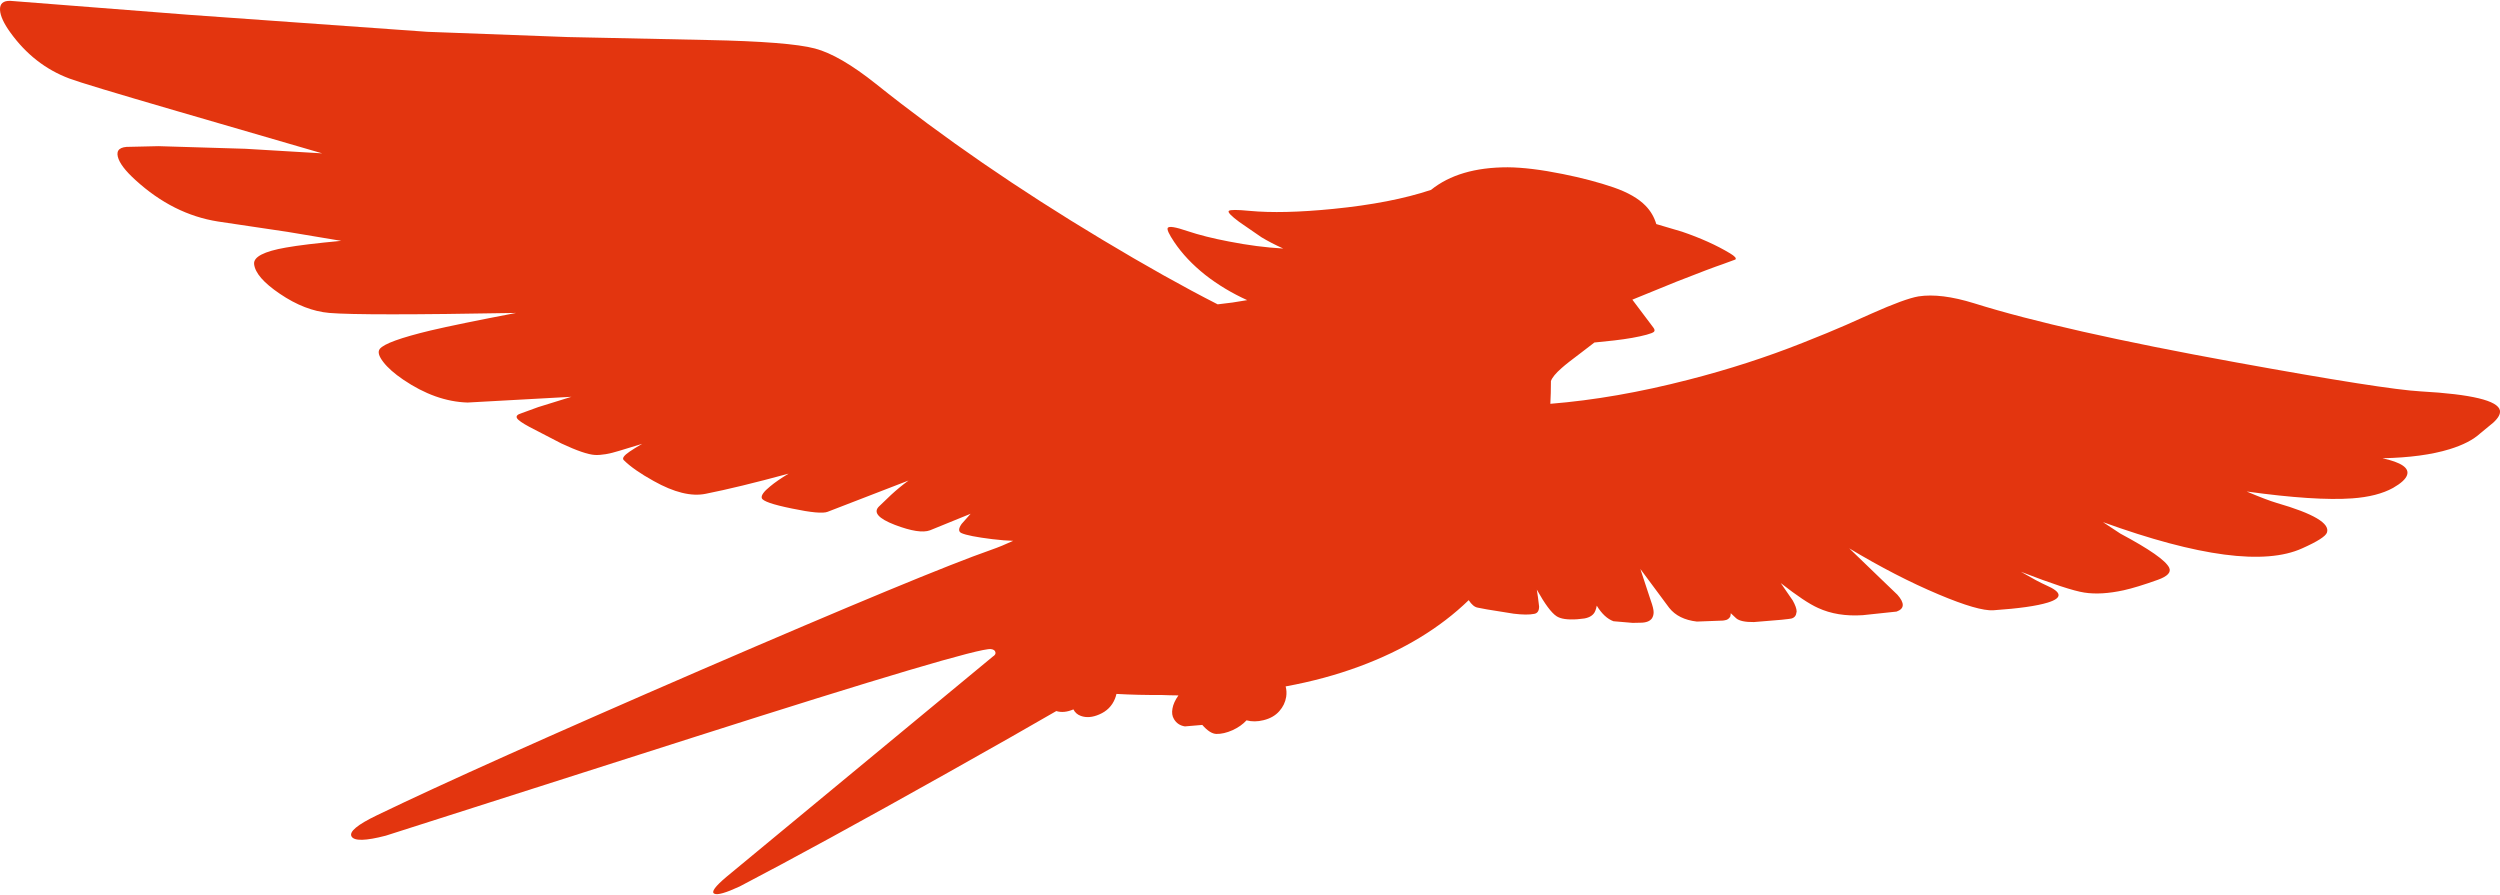 <?xml version="1.0" encoding="UTF-8" standalone="no"?>
<svg
   xmlns:dc="http://purl.org/dc/elements/1.1/"
   xmlns:cc="http://creativecommons.org/ns#"
   xmlns:rdf="http://www.w3.org/1999/02/22-rdf-syntax-ns#"
   xmlns:svg="http://www.w3.org/2000/svg"
   xmlns="http://www.w3.org/2000/svg"
   version="1.1"
   width="500"
   height="179"
   viewBox="0 0 500 179"
   id="svg134">
  <title
     id="title1431">Pokètools Logo</title>
  <defs
     id="defs138" />
  <path
     style="fill:#e3350f;fill-opacity:1;stroke-width:0.655"
     d="m 2.067,0.171 c -1.442,-0.044 -2.129,0.568 -2.063,1.835 0.066,1.179 0.753,2.676 2.063,4.489 3.145,4.368 7.078,7.437 11.796,9.206 1.835,0.699 9.054,2.883 21.657,6.552 L 64.449,30.673 49.083,29.756 31.686,29.232 25.986,29.364 c -1.944,-0.044 -2.752,0.612 -2.425,1.966 0.306,1.267 1.485,2.828 3.538,4.685 5.024,4.587 10.528,7.349 16.513,8.289 l 13.859,2.064 10.778,1.802 c -4.936,0.459 -8.627,0.906 -11.073,1.343 -4.39,0.764 -6.509,1.868 -6.356,3.31 0.197,1.769 1.911,3.745 5.144,5.929 3.342,2.272 6.64,3.55 9.894,3.834 4.303,0.371 16.752,0.371 37.35,0 -7.863,1.507 -13.553,2.675 -17.069,3.505 -6.007,1.442 -9.403,2.676 -10.189,3.702 -0.437,0.568 -0.197,1.442 0.72,2.622 0.874,1.136 2.196,2.305 3.965,3.506 4.303,2.927 8.595,4.455 12.876,4.586 l 20.771,-1.147 -6.651,2.064 -3.407,1.244 c -0.786,0.24 -1.059,0.568 -0.819,0.983 0.24,0.393 1.07,0.972 2.49,1.736 l 6.389,3.31 c 3.08,1.442 5.307,2.205 6.683,2.293 1.289,0.066 2.905,-0.207 4.849,-0.819 l 4.62,-1.408 c -1.048,0.612 -1.878,1.125 -2.49,1.54 -1.158,0.786 -1.562,1.354 -1.212,1.703 1.311,1.311 3.309,2.709 5.996,4.194 4.085,2.293 7.557,3.145 10.418,2.555 4.303,-0.852 9.829,-2.195 16.578,-4.03 -1.529,0.917 -2.763,1.769 -3.702,2.555 -1.267,1.027 -1.824,1.803 -1.671,2.327 0.153,0.612 2.163,1.31 6.029,2.096 3.844,0.808 6.224,1.026 7.142,0.655 l 16.186,-6.257 c -1.223,0.896 -2.392,1.857 -3.506,2.883 l -2.393,2.294 c -1.223,1.179 -0.164,2.413 3.178,3.702 3.276,1.245 5.614,1.605 7.012,1.08 l 8.126,-3.309 -1.803,2.031 c -0.655,0.939 -0.665,1.551 -0.032,1.835 0.917,0.415 2.97,0.819 6.159,1.212 1.662,0.2 3.049,0.308 4.189,0.336 -1.525,0.705 -2.989,1.307 -4.385,1.794 -8.453,2.949 -27.838,10.976 -58.156,24.081 -29.859,12.931 -51.417,22.596 -64.676,28.996 -3.953,1.9 -5.657,3.32 -5.111,4.26 0.546,0.939 2.829,0.884 6.848,-0.164 L 138.562,147.509 c 37.678,-12.035 57.554,-17.932 59.629,-17.692 0.502,0.066 0.797,0.262 0.884,0.589 0.109,0.328 -0.065,0.634 -0.524,0.918 l -53.208,44.002 c -2.315,1.944 -3.145,3.079 -2.49,3.406 0.612,0.328 2.304,-0.152 5.078,-1.44 10.419,-5.439 24.267,-13.008 41.544,-22.706 9.84,-5.524 16.9,-9.54 21.781,-12.374 1.03,0.317 2.171,0.207 3.424,-0.334 0.313,0.622 0.806,1.063 1.497,1.307 1.092,0.393 2.316,0.295 3.67,-0.295 1.507,-0.633 2.555,-1.683 3.145,-3.146 0.125,-0.31 0.22,-0.631 0.297,-0.96 2.94,0.166 5.889,0.237 8.846,0.211 1.174,0.049 2.359,0.076 3.551,0.087 -0.65,0.917 -1.055,1.795 -1.194,2.628 -0.153,0.83 -0.055,1.529 0.295,2.096 0.481,0.83 1.212,1.321 2.195,1.474 l 3.474,-0.295 c 1.027,1.179 1.965,1.78 2.817,1.802 0.983,0.022 2.065,-0.229 3.245,-0.753 1.136,-0.524 2.064,-1.179 2.785,-1.966 1.048,0.284 2.184,0.274 3.407,-0.032 1.332,-0.328 2.38,-0.928 3.145,-1.802 0.743,-0.83 1.202,-1.781 1.376,-2.851 0.113,-0.723 0.077,-1.423 -0.104,-2.1 5.199,-0.954 10.121,-2.278 14.75,-3.993 8.83,-3.269 16.114,-7.691 21.862,-13.259 0.566,0.876 1.163,1.383 1.793,1.497 l 1.9,0.36 5.308,0.852 c 1.769,0.218 3.135,0.23 4.096,0.033 0.655,-0.109 0.983,-0.601 0.983,-1.475 l -0.229,-1.835 -0.229,-1.539 c 1.594,2.861 2.905,4.631 3.932,5.308 0.808,0.546 2.184,0.753 4.128,0.622 l 0.623,-0.065 c 1.245,-0.066 2.13,-0.403 2.654,-1.015 0.284,-0.306 0.502,-0.853 0.655,-1.639 0.983,1.616 2.097,2.654 3.342,3.113 l 3.834,0.328 1.539,-0.033 c 1.136,0 1.912,-0.294 2.327,-0.884 0.218,-0.349 0.327,-0.754 0.327,-1.212 0,-0.502 -0.185,-1.267 -0.556,-2.294 l -2.098,-6.356 5.767,7.766 c 1.223,1.551 3.069,2.467 5.537,2.751 l 5.209,-0.196 0.393,-0.065 c 0.481,-0.066 0.841,-0.317 1.082,-0.753 l 0.097,-0.557 -0.032,-0.131 1.114,1.048 c 0.612,0.524 1.791,0.775 3.538,0.754 l 5.537,-0.459 1.442,-0.164 c 0.764,-0.044 1.245,-0.338 1.442,-0.884 l 0.131,-0.589 c 0,-0.546 -0.261,-1.289 -0.786,-2.228 l -2.392,-3.473 c 3.255,2.556 5.745,4.215 7.471,4.98 2.556,1.179 5.526,1.66 8.911,1.442 l 6.782,-0.72 c 1.595,-0.568 1.649,-1.694 0.164,-3.375 l -3.243,-3.113 -6.388,-6.159 c 6.247,3.757 12.199,6.825 17.856,9.206 5.33,2.25 8.988,3.309 10.976,3.178 5.067,-0.349 8.693,-0.862 10.877,-1.539 2.992,-0.917 2.873,-2.076 -0.36,-3.474 -1.092,-0.481 -2.763,-1.375 -5.013,-2.686 6.312,2.446 10.54,3.833 12.68,4.161 2.228,0.349 4.849,0.197 7.863,-0.459 1.769,-0.393 4.051,-1.092 6.847,-2.096 1.944,-0.699 2.697,-1.507 2.261,-2.425 -0.699,-1.442 -3.953,-3.713 -9.764,-6.815 l -3.473,-2.294 c 19.068,6.902 32.349,8.65 39.841,5.243 3.036,-1.354 4.686,-2.403 4.948,-3.146 0.655,-1.835 -2.687,-3.811 -10.026,-5.929 -1.398,-0.415 -3.407,-1.18 -6.028,-2.294 9.152,1.267 16.185,1.726 21.099,1.376 3.364,-0.24 6.094,-0.94 8.191,-2.098 1.594,-0.917 2.523,-1.769 2.785,-2.555 0.502,-1.42 -1.136,-2.544 -4.914,-3.374 5.373,-0.109 9.84,-0.71 13.4,-1.802 2.708,-0.83 4.761,-1.889 6.159,-3.178 l 2.589,-2.13 c 1.027,-0.939 1.475,-1.759 1.344,-2.458 -0.415,-1.966 -5.68,-3.233 -15.793,-3.801 -4.849,-0.262 -17.168,-2.195 -36.958,-5.799 -23.328,-4.237 -40.801,-8.18 -52.421,-11.828 -4.434,-1.376 -8.137,-1.835 -11.108,-1.376 -1.813,0.306 -4.946,1.453 -9.402,3.441 l -5.144,2.294 c -2.184,0.961 -5.046,2.14 -8.585,3.538 -7.252,2.883 -14.885,5.351 -22.901,7.404 -9.704,2.504 -18.905,4.107 -27.604,4.808 0.074,-1.426 0.115,-2.873 0.115,-4.349 v -0.196 c 0.24,-0.699 0.961,-1.573 2.162,-2.622 0.677,-0.612 2.009,-1.659 3.997,-3.145 l 2.539,-1.949 3.949,-0.41 c 2.643,-0.306 4.805,-0.688 6.487,-1.147 0.808,-0.218 1.299,-0.415 1.474,-0.589 0.197,-0.197 0.153,-0.481 -0.131,-0.852 l -4.193,-5.569 8.846,-3.605 c 4.674,-1.835 7.732,-2.992 9.174,-3.473 l 2.587,-0.95 c 0.262,-0.24 -0.097,-0.656 -1.08,-1.246 -2.687,-1.616 -5.888,-3.058 -9.601,-4.325 l -5.136,-1.52 c -0.415,-1.395 -1.124,-2.615 -2.137,-3.656 -1.42,-1.463 -3.549,-2.687 -6.388,-3.67 -2.992,-1.027 -6.39,-1.921 -10.19,-2.686 -4.325,-0.874 -7.994,-1.322 -11.008,-1.344 -6.487,0 -11.599,1.508 -15.334,4.522 -5.308,1.769 -11.827,3.036 -19.559,3.801 -6.793,0.677 -12.374,0.807 -16.742,0.392 -2.49,-0.24 -3.867,-0.24 -4.129,0 -0.284,0.24 0.416,0.983 2.098,2.228 l 4.422,3.047 c 1.223,0.743 2.676,1.496 4.358,2.261 -3.473,-0.197 -7.1,-0.667 -10.878,-1.41 -3.211,-0.612 -5.985,-1.31 -8.322,-2.096 -2.359,-0.808 -3.658,-1.016 -3.898,-0.623 -0.197,0.306 0.241,1.257 1.311,2.851 1.573,2.337 3.636,4.521 6.192,6.552 2.512,1.966 5.307,3.647 8.387,5.045 -1.958,0.358 -3.926,0.636 -5.905,0.841 C 236.768,57.424 229.071,53.114 220.404,47.908 203.651,37.86 188.581,27.485 175.192,16.782 170.364,12.938 166.302,10.578 163.003,9.705 159.552,8.787 152.377,8.22 141.477,8.002 L 113.563,7.411 85.485,6.363 37.715,2.955 Z"
     id="path2" />
</svg>
